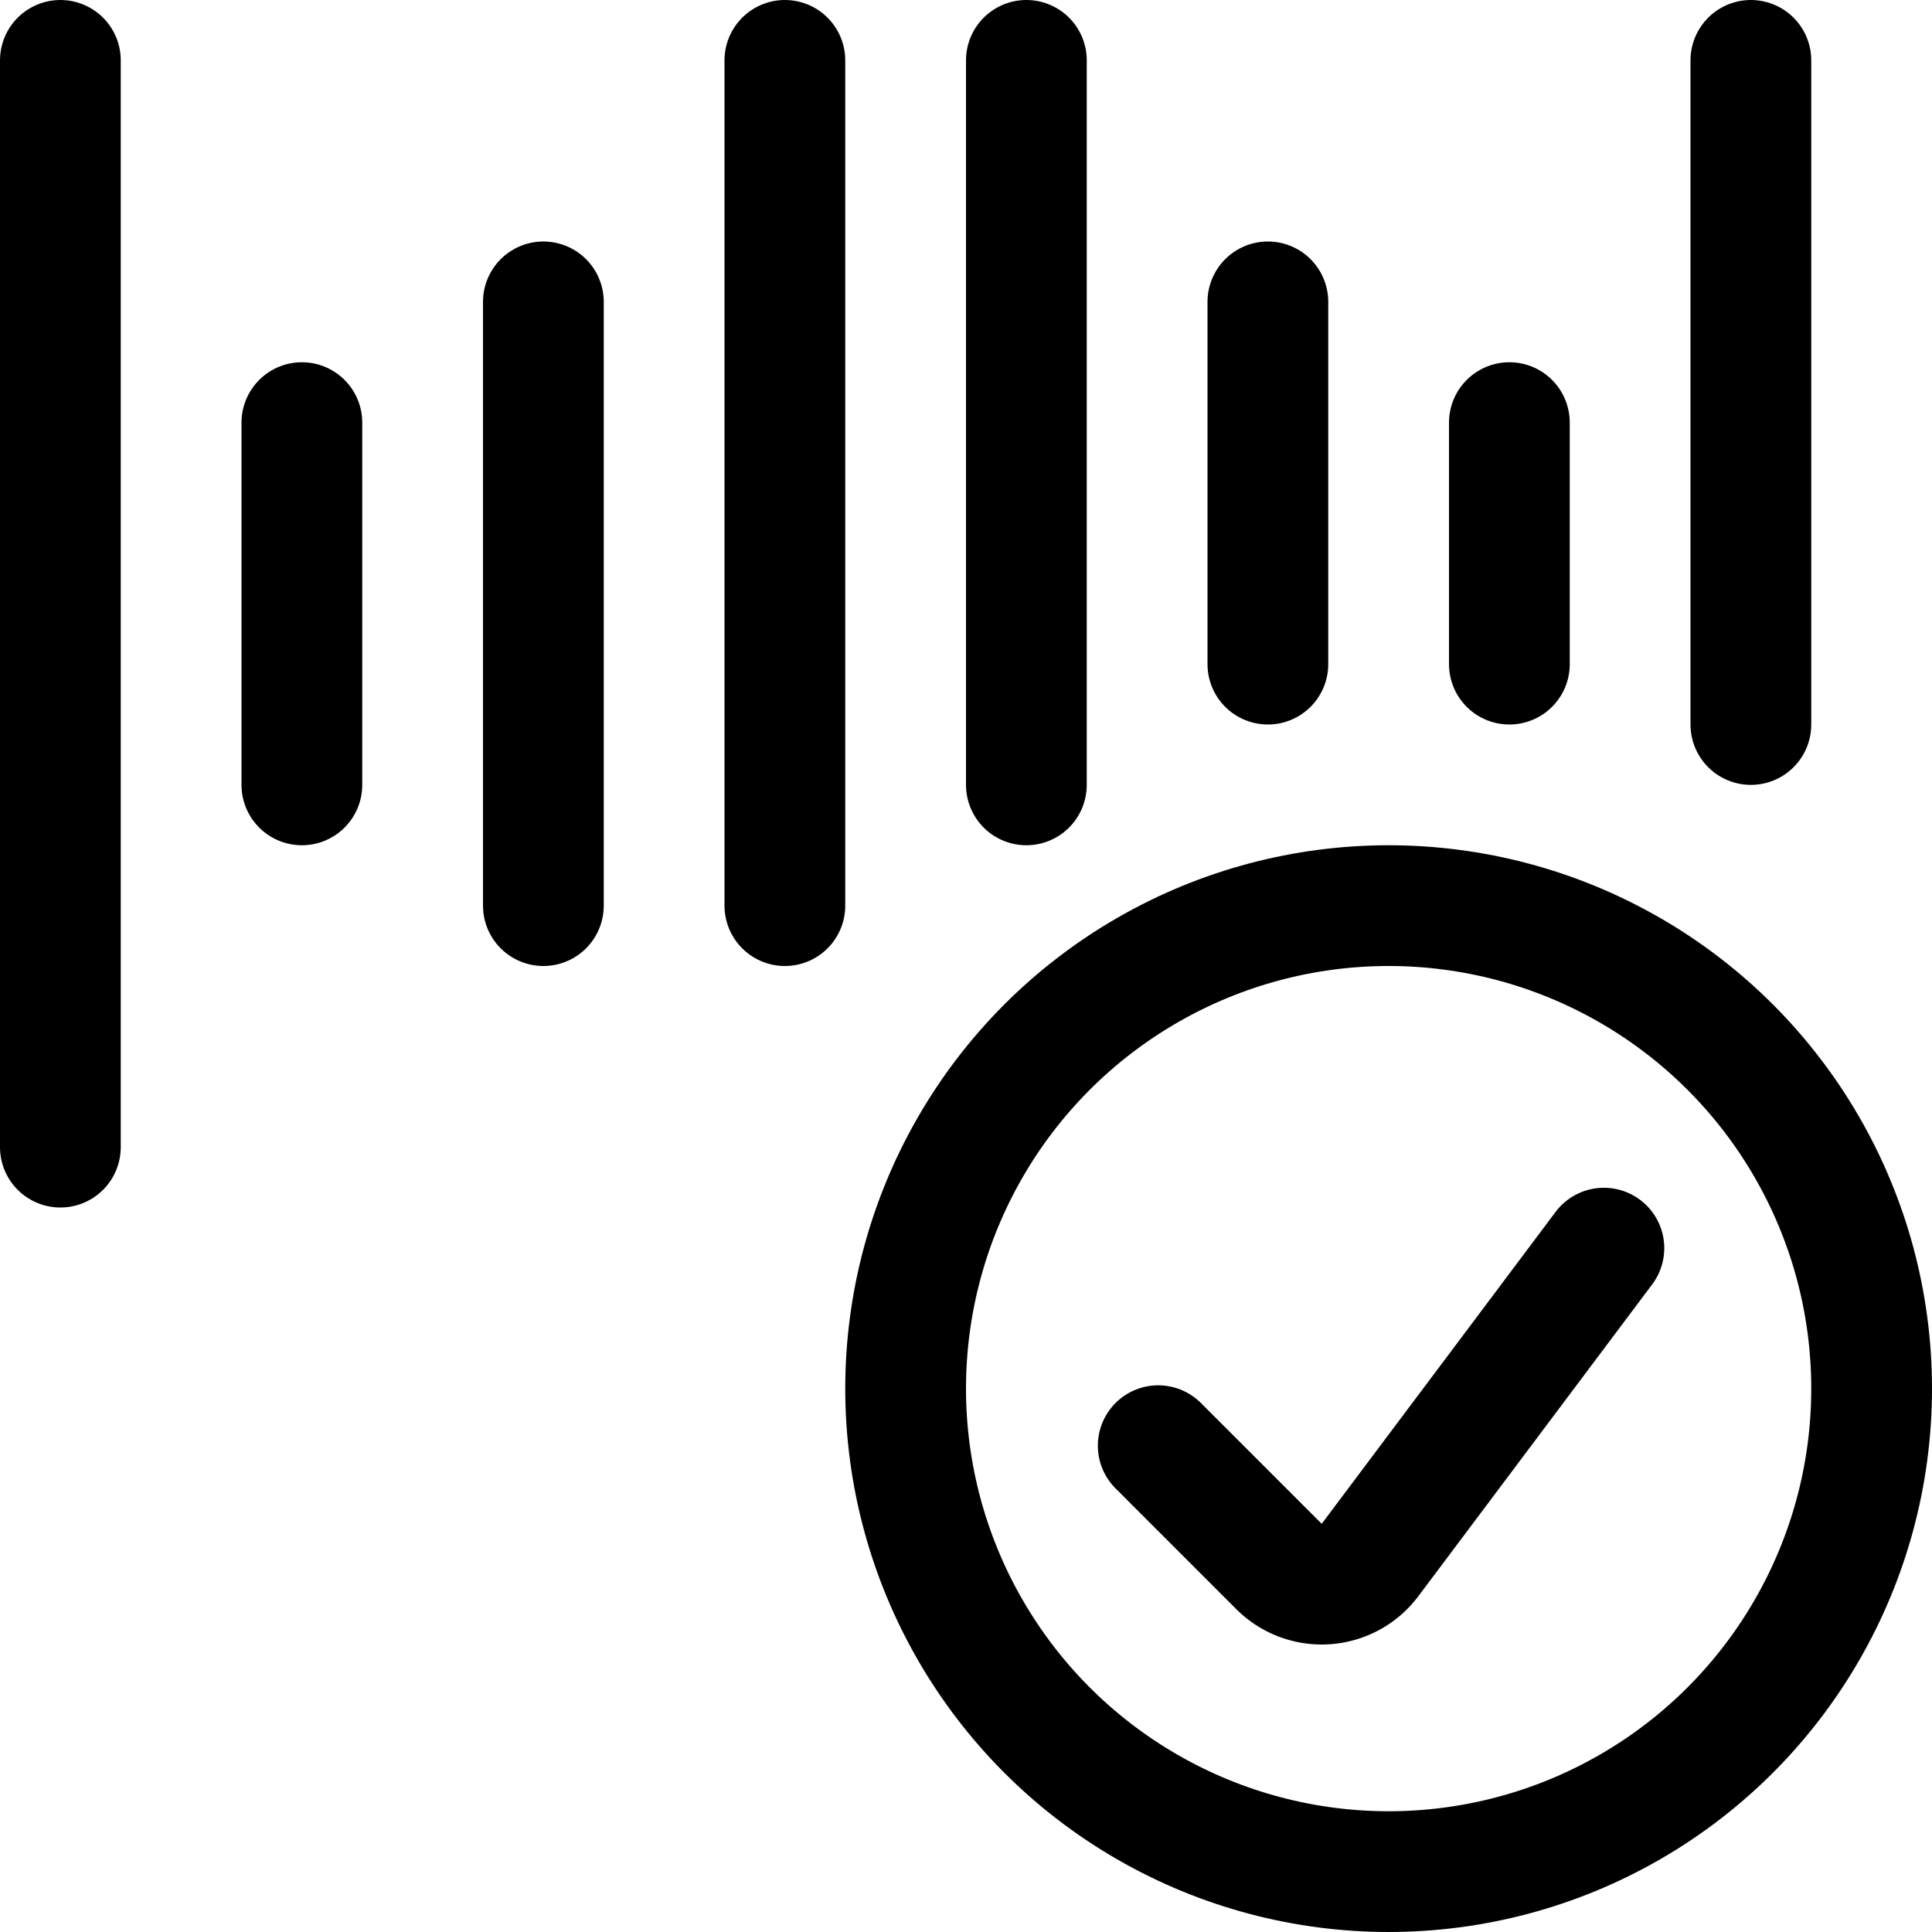 <svg xmlns="http://www.w3.org/2000/svg" viewBox="0 0 24 24" width="24" height="24"><defs><style>.a{fill:none;stroke:#000;stroke-linecap:round;stroke-linejoin:round;stroke-width:1.5px}</style></defs><title>voice-id-approved</title><path class="a" d="M.75.75v13.5m9-13.5v10.5m3-10.5v9m9-9V9m-18-3.75v4.5m15-4.5v3m-12-4.5v7.5m9-7.5v4.5"/><circle class="a" cx="17.25" cy="17.25" r="6"/><path class="a" d="M19.924 15.505l-2.905 3.874a.751.751 0 0 1-1.131.08l-1.5-1.5"/></svg>